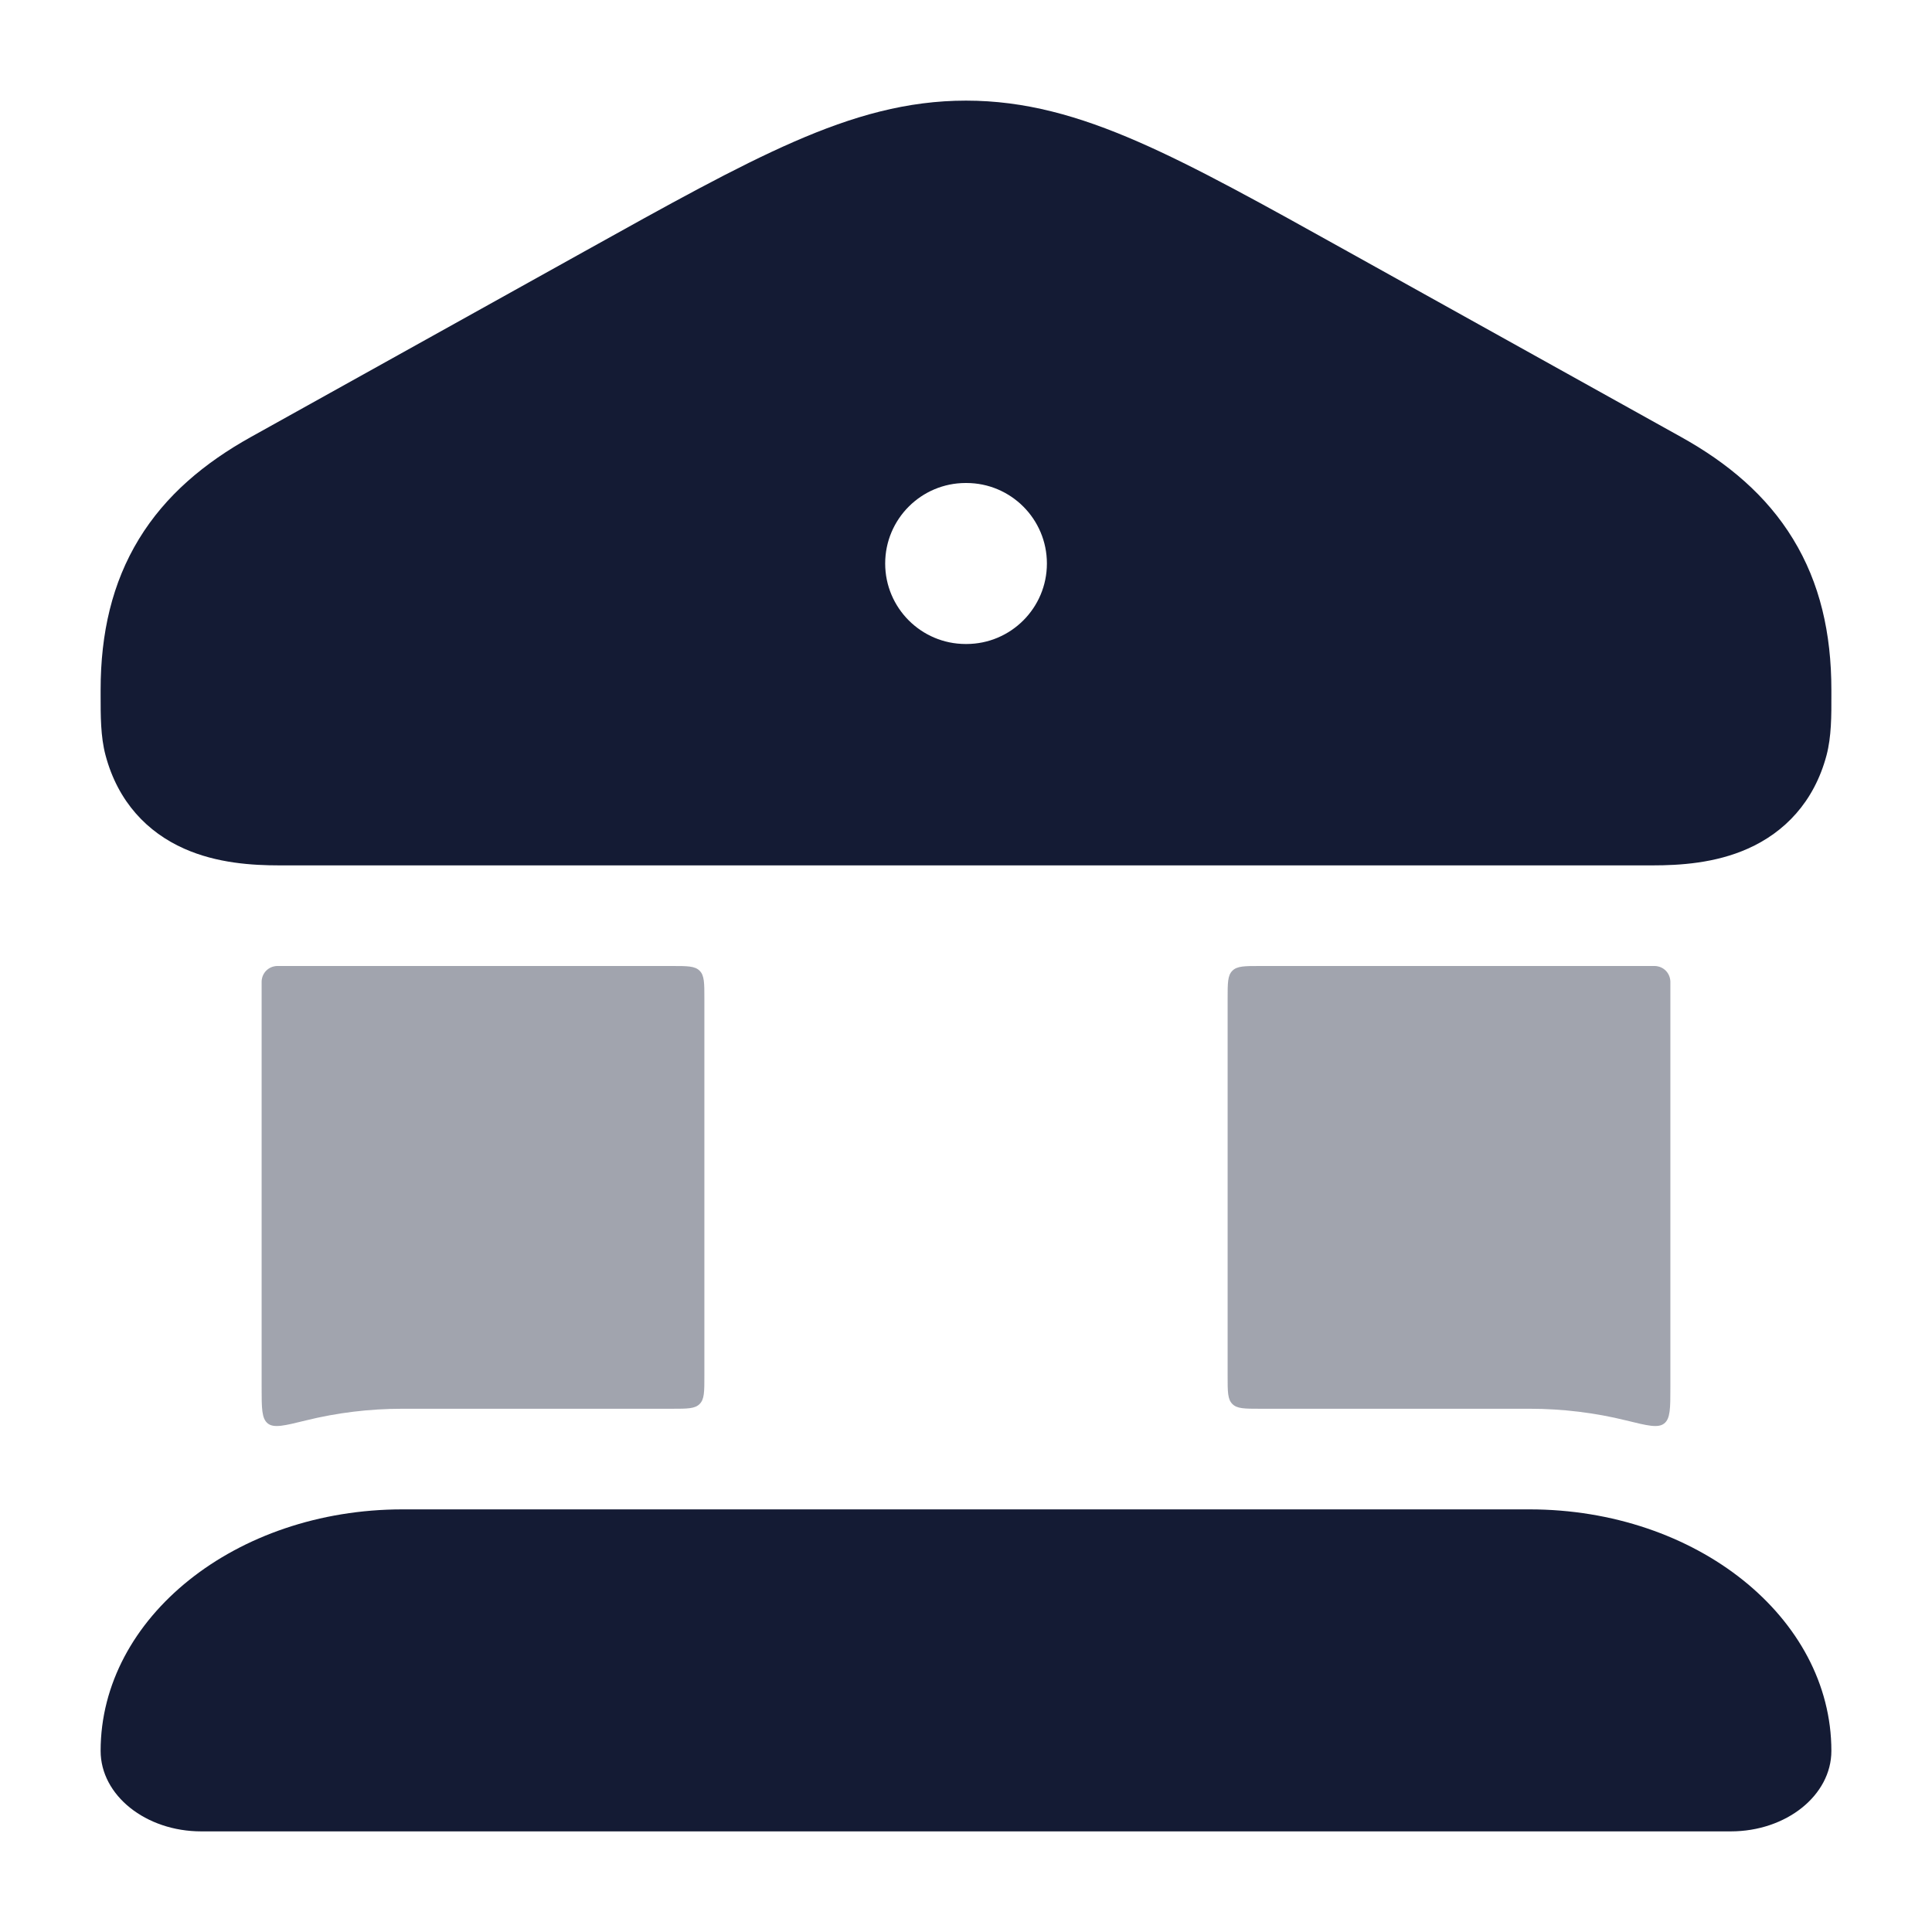 <svg width="24" height="24" viewBox="0 0 24 24" fill="none" xmlns="http://www.w3.org/2000/svg">
<path fill-rule="evenodd" clip-rule="evenodd" d="M12 1.25C11.271 1.25 10.601 1.438 9.86 1.762C9.141 2.076 8.307 2.54 7.258 3.124L7.258 3.124L3.116 5.429C2.54 5.75 2.057 6.153 1.726 6.696C1.393 7.242 1.25 7.867 1.25 8.569L1.25 8.635C1.25 8.891 1.249 9.15 1.311 9.382C1.466 9.965 1.835 10.341 2.287 10.542C2.695 10.724 3.137 10.75 3.469 10.75H20.531C20.863 10.75 21.306 10.724 21.713 10.542C22.165 10.341 22.535 9.965 22.69 9.382C22.751 9.15 22.751 8.891 22.75 8.635L22.75 8.569C22.75 7.867 22.608 7.242 22.274 6.696C21.943 6.153 21.461 5.75 20.884 5.429L16.742 3.124C15.693 2.54 14.86 2.076 14.141 1.762C13.399 1.438 12.729 1.25 12 1.25ZM11.996 6C11.444 6 10.996 6.448 10.996 7C10.996 7.552 11.444 8 11.996 8H12.005C12.557 8 13.005 7.552 13.005 7C13.005 6.448 12.557 6 12.005 6H11.996Z" fill="#141B34"/>
<path d="M1.25 21.75C1.25 20.093 2.929 18.75 5 18.75H19C21.071 18.75 22.75 20.093 22.75 21.75C22.75 22.302 22.19 22.75 21.5 22.75H2.5C1.81 22.75 1.25 22.302 1.25 21.75Z" fill="#141B34"/>
<g opacity="0.4">
<path d="M5 17.5H8.35C8.539 17.5 8.633 17.5 8.691 17.441C8.75 17.383 8.75 17.289 8.75 17.1V12.4C8.75 12.211 8.75 12.117 8.691 12.059C8.633 12 8.539 12 8.35 12H3.469C3.453 12 3.445 12 3.44 12C3.335 12.005 3.255 12.085 3.25 12.19C3.25 12.195 3.25 12.202 3.25 12.216V17.238C3.25 17.494 3.25 17.622 3.327 17.683C3.403 17.743 3.536 17.71 3.8 17.645C4.185 17.55 4.586 17.5 5 17.5Z" fill="#141B34"/>
<path d="M19 17.5C19.413 17.5 19.815 17.55 20.2 17.645C20.464 17.71 20.597 17.743 20.673 17.683C20.75 17.623 20.75 17.494 20.75 17.238V12.216C20.75 12.202 20.75 12.195 20.75 12.191C20.745 12.085 20.665 12.005 20.559 12C20.555 12 20.547 12 20.531 12H15.65C15.461 12 15.367 12 15.309 12.059C15.25 12.117 15.25 12.211 15.25 12.4V17.1C15.25 17.289 15.25 17.383 15.309 17.441C15.367 17.5 15.461 17.5 15.65 17.5H19Z" fill="#141B34"/>
</g>
</svg>
